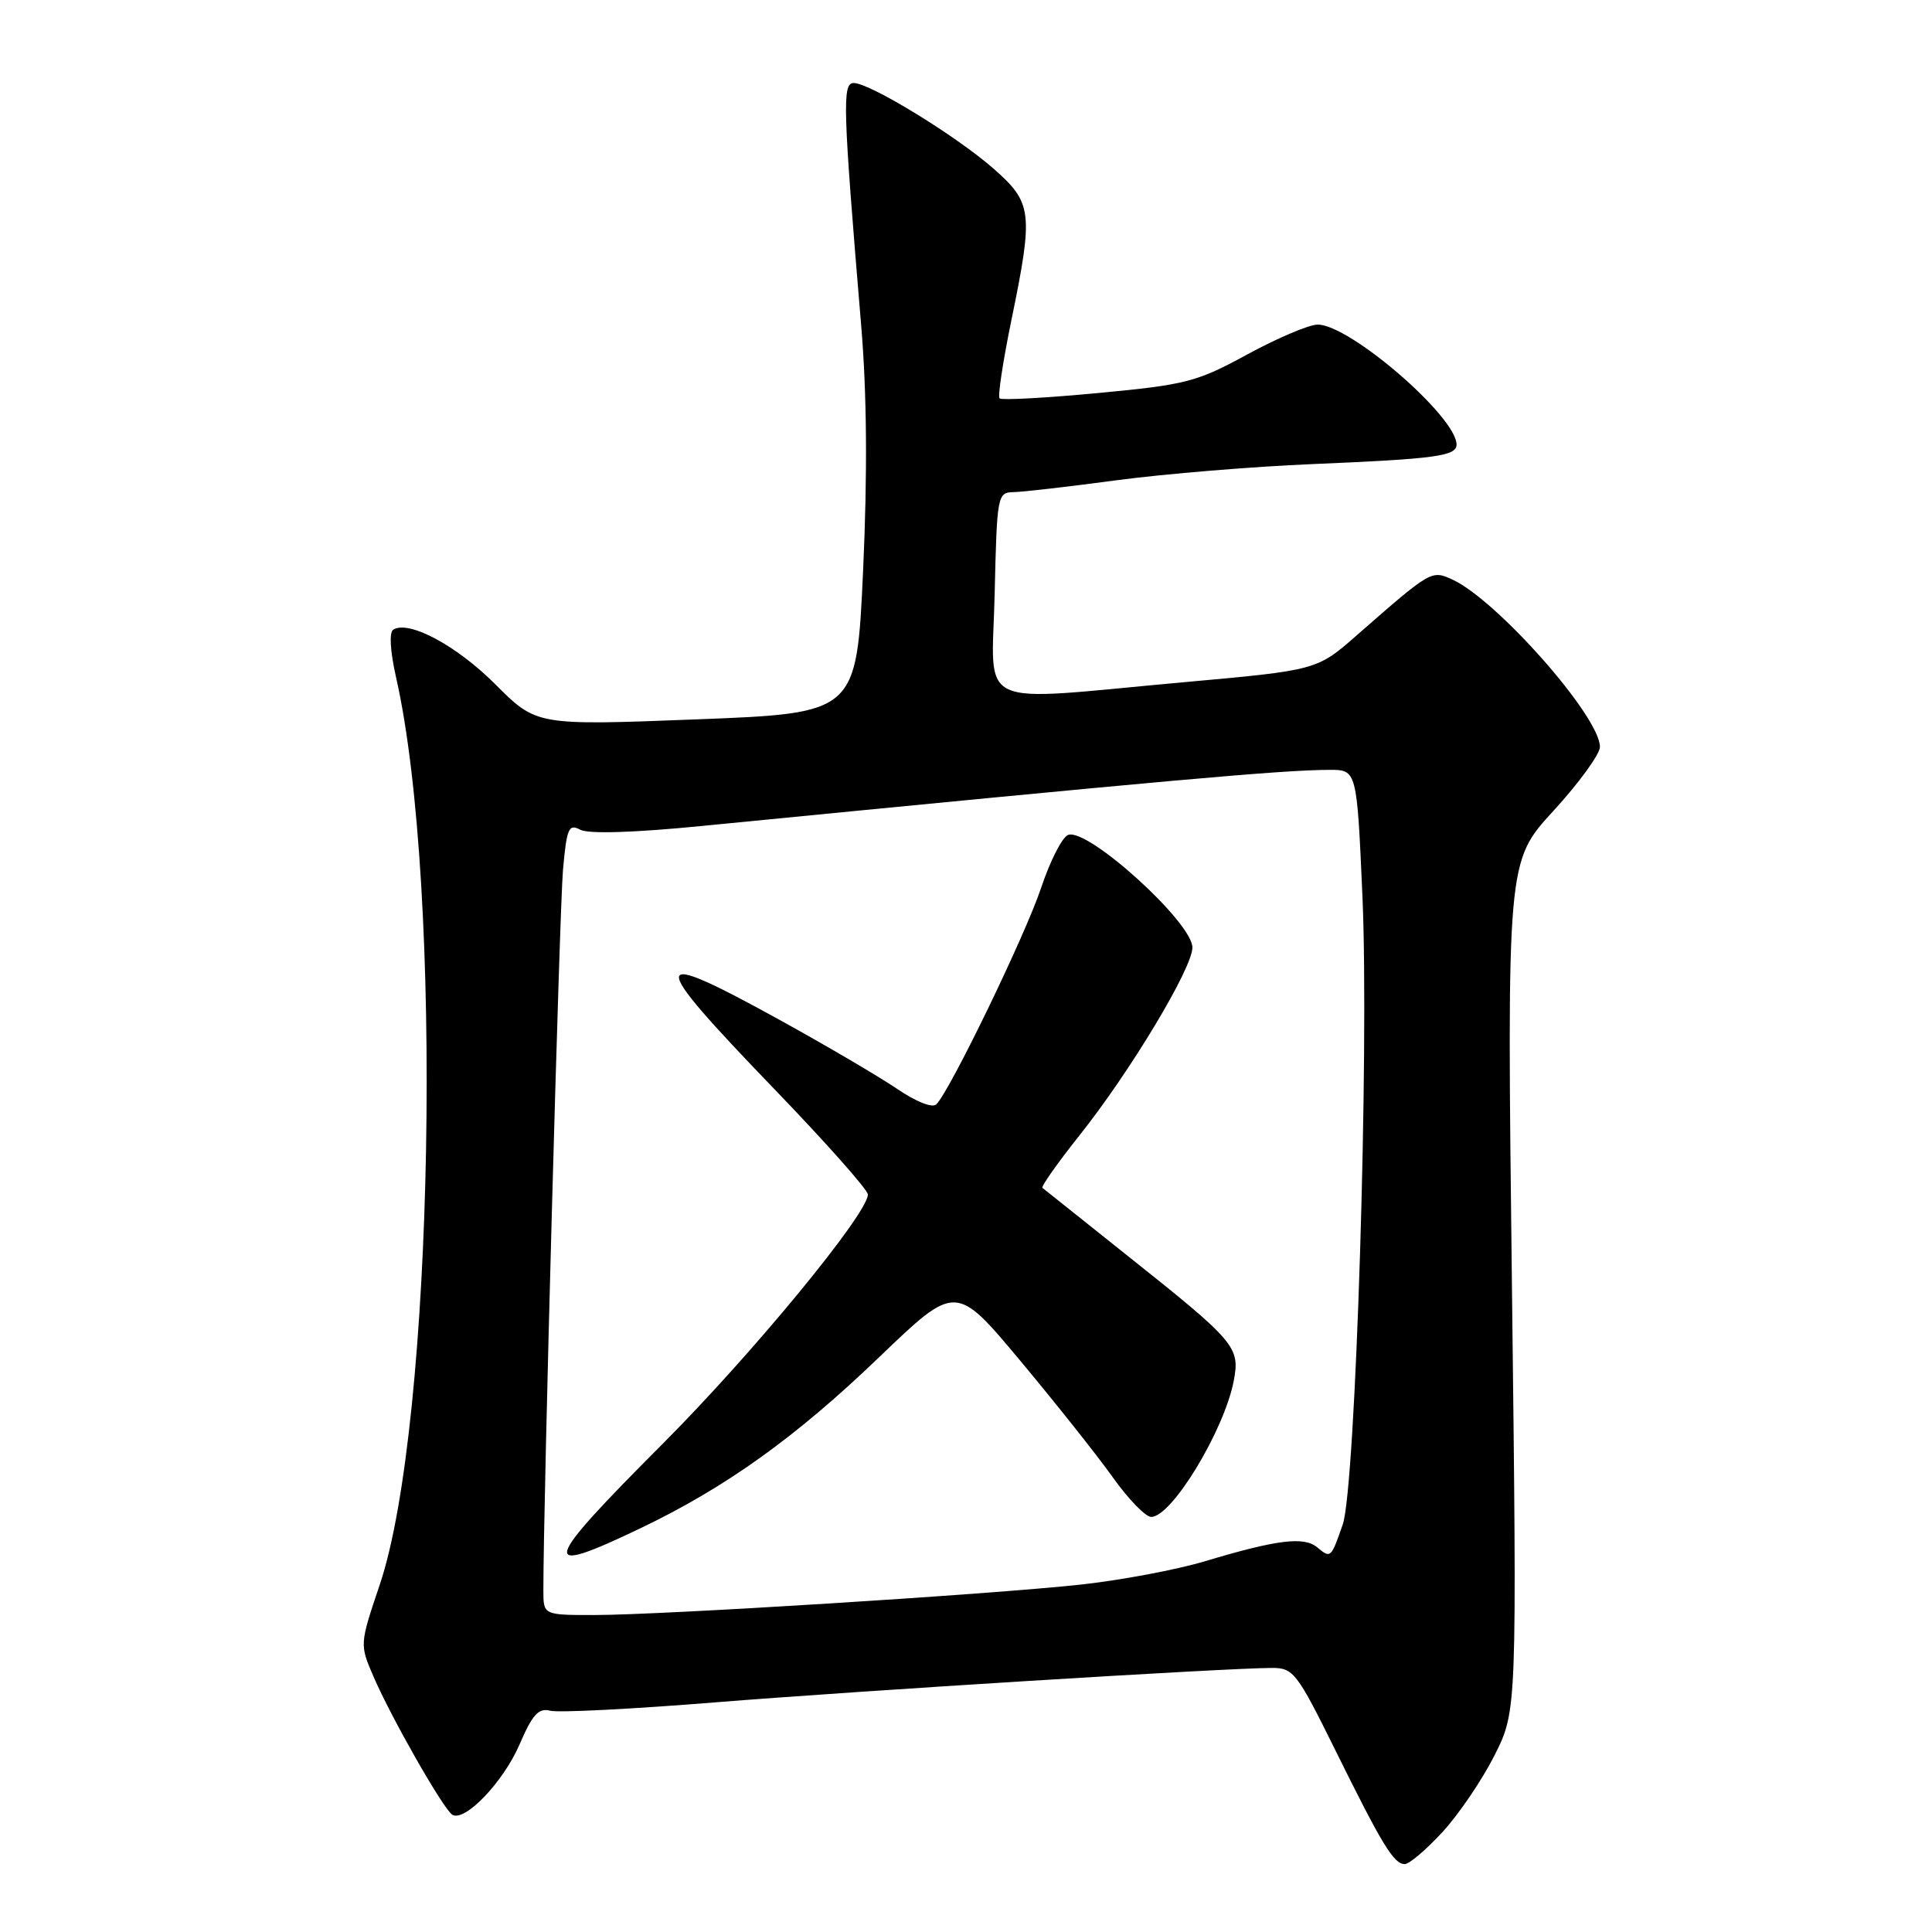 <?xml version="1.0" encoding="UTF-8" standalone="no"?>
<!DOCTYPE svg PUBLIC "-//W3C//DTD SVG 1.1//EN" "http://www.w3.org/Graphics/SVG/1.1/DTD/svg11.dtd" >
<svg xmlns="http://www.w3.org/2000/svg" xmlns:xlink="http://www.w3.org/1999/xlink" version="1.1" viewBox="0 0 256 256">
 <g >
 <path fill="currentColor"
d=" M 191.14 242.75 C 193.30 240.41 196.40 235.83 198.04 232.58 C 201.01 226.65 201.01 226.65 200.34 170.41 C 199.67 114.16 199.67 114.16 205.84 107.44 C 209.23 103.74 212.00 99.93 212.00 98.97 C 212.00 94.95 198.34 79.48 192.42 76.78 C 189.67 75.53 189.61 75.57 179.81 84.15 C 174.50 88.81 174.50 88.81 156.83 90.40 C 128.65 92.95 131.45 94.27 131.80 78.63 C 132.10 65.62 132.17 65.25 134.30 65.21 C 135.51 65.19 141.68 64.48 148.00 63.63 C 154.32 62.79 166.03 61.82 174.00 61.49 C 190.21 60.81 193.00 60.43 193.00 58.91 C 193.00 55.22 178.83 42.99 174.59 43.01 C 173.44 43.02 169.25 44.80 165.28 46.96 C 158.59 50.61 157.16 50.98 145.50 52.08 C 138.58 52.73 132.71 53.05 132.45 52.79 C 132.19 52.53 132.89 47.92 133.99 42.55 C 136.96 28.12 136.81 26.88 131.63 22.33 C 126.68 17.99 115.27 11.00 113.12 11.00 C 111.59 11.00 111.68 14.08 114.10 43.00 C 114.87 52.11 114.95 62.68 114.37 75.50 C 113.50 94.50 113.50 94.50 92.30 95.32 C 71.09 96.14 71.09 96.14 65.63 90.67 C 60.48 85.52 54.18 82.15 52.11 83.43 C 51.55 83.78 51.70 86.30 52.48 89.75 C 58.78 117.52 57.50 188.73 50.31 210.01 C 47.65 217.90 47.65 217.90 49.51 222.20 C 51.90 227.72 58.76 239.73 59.93 240.46 C 61.58 241.48 66.71 236.11 68.86 231.11 C 70.55 227.18 71.37 226.28 72.90 226.68 C 73.96 226.96 83.75 226.46 94.66 225.58 C 113.76 224.04 162.29 221.03 168.52 221.01 C 171.37 221.00 171.85 221.62 176.86 231.75 C 183.16 244.50 184.68 247.00 186.14 247.00 C 186.74 247.00 188.99 245.09 191.14 242.75 Z  M 72.00 210.75 C 71.98 199.60 74.14 120.39 74.60 115.26 C 75.09 109.74 75.36 109.12 76.88 109.94 C 77.97 110.52 83.96 110.34 93.05 109.44 C 154.77 103.38 169.86 102.03 176.14 102.01 C 179.79 102.00 179.79 102.00 180.53 118.75 C 181.44 139.34 179.63 197.06 177.92 202.00 C 176.36 206.49 176.33 206.52 174.54 205.03 C 172.77 203.57 169.25 204.00 159.67 206.87 C 155.92 208.00 148.49 209.39 143.17 209.97 C 131.09 211.28 87.80 213.99 78.75 214.00 C 72.00 214.00 72.00 214.00 72.00 210.75 Z  M 84.91 202.48 C 96.22 197.06 105.49 190.41 116.54 179.79 C 126.65 170.09 126.65 170.09 135.18 180.29 C 139.87 185.91 145.39 192.86 147.45 195.75 C 149.50 198.64 151.80 201.00 152.54 201.00 C 155.28 201.00 162.26 189.46 163.49 182.91 C 164.32 178.50 163.70 177.77 149.50 166.47 C 143.45 161.65 138.33 157.57 138.13 157.40 C 137.92 157.23 140.12 154.12 143.00 150.49 C 149.75 142.02 158.00 128.29 158.00 125.55 C 158.00 122.22 144.11 109.64 141.53 110.63 C 140.74 110.93 139.14 114.09 137.95 117.65 C 135.87 123.89 125.90 144.50 124.07 146.33 C 123.55 146.85 121.39 146.00 118.84 144.26 C 116.45 142.64 109.47 138.54 103.32 135.15 C 85.71 125.46 85.60 126.66 102.50 144.20 C 109.38 151.33 115.00 157.67 115.00 158.27 C 115.00 160.81 99.70 179.40 87.80 191.32 C 71.64 207.51 71.25 209.02 84.91 202.48 Z "/>
</g>
</svg>